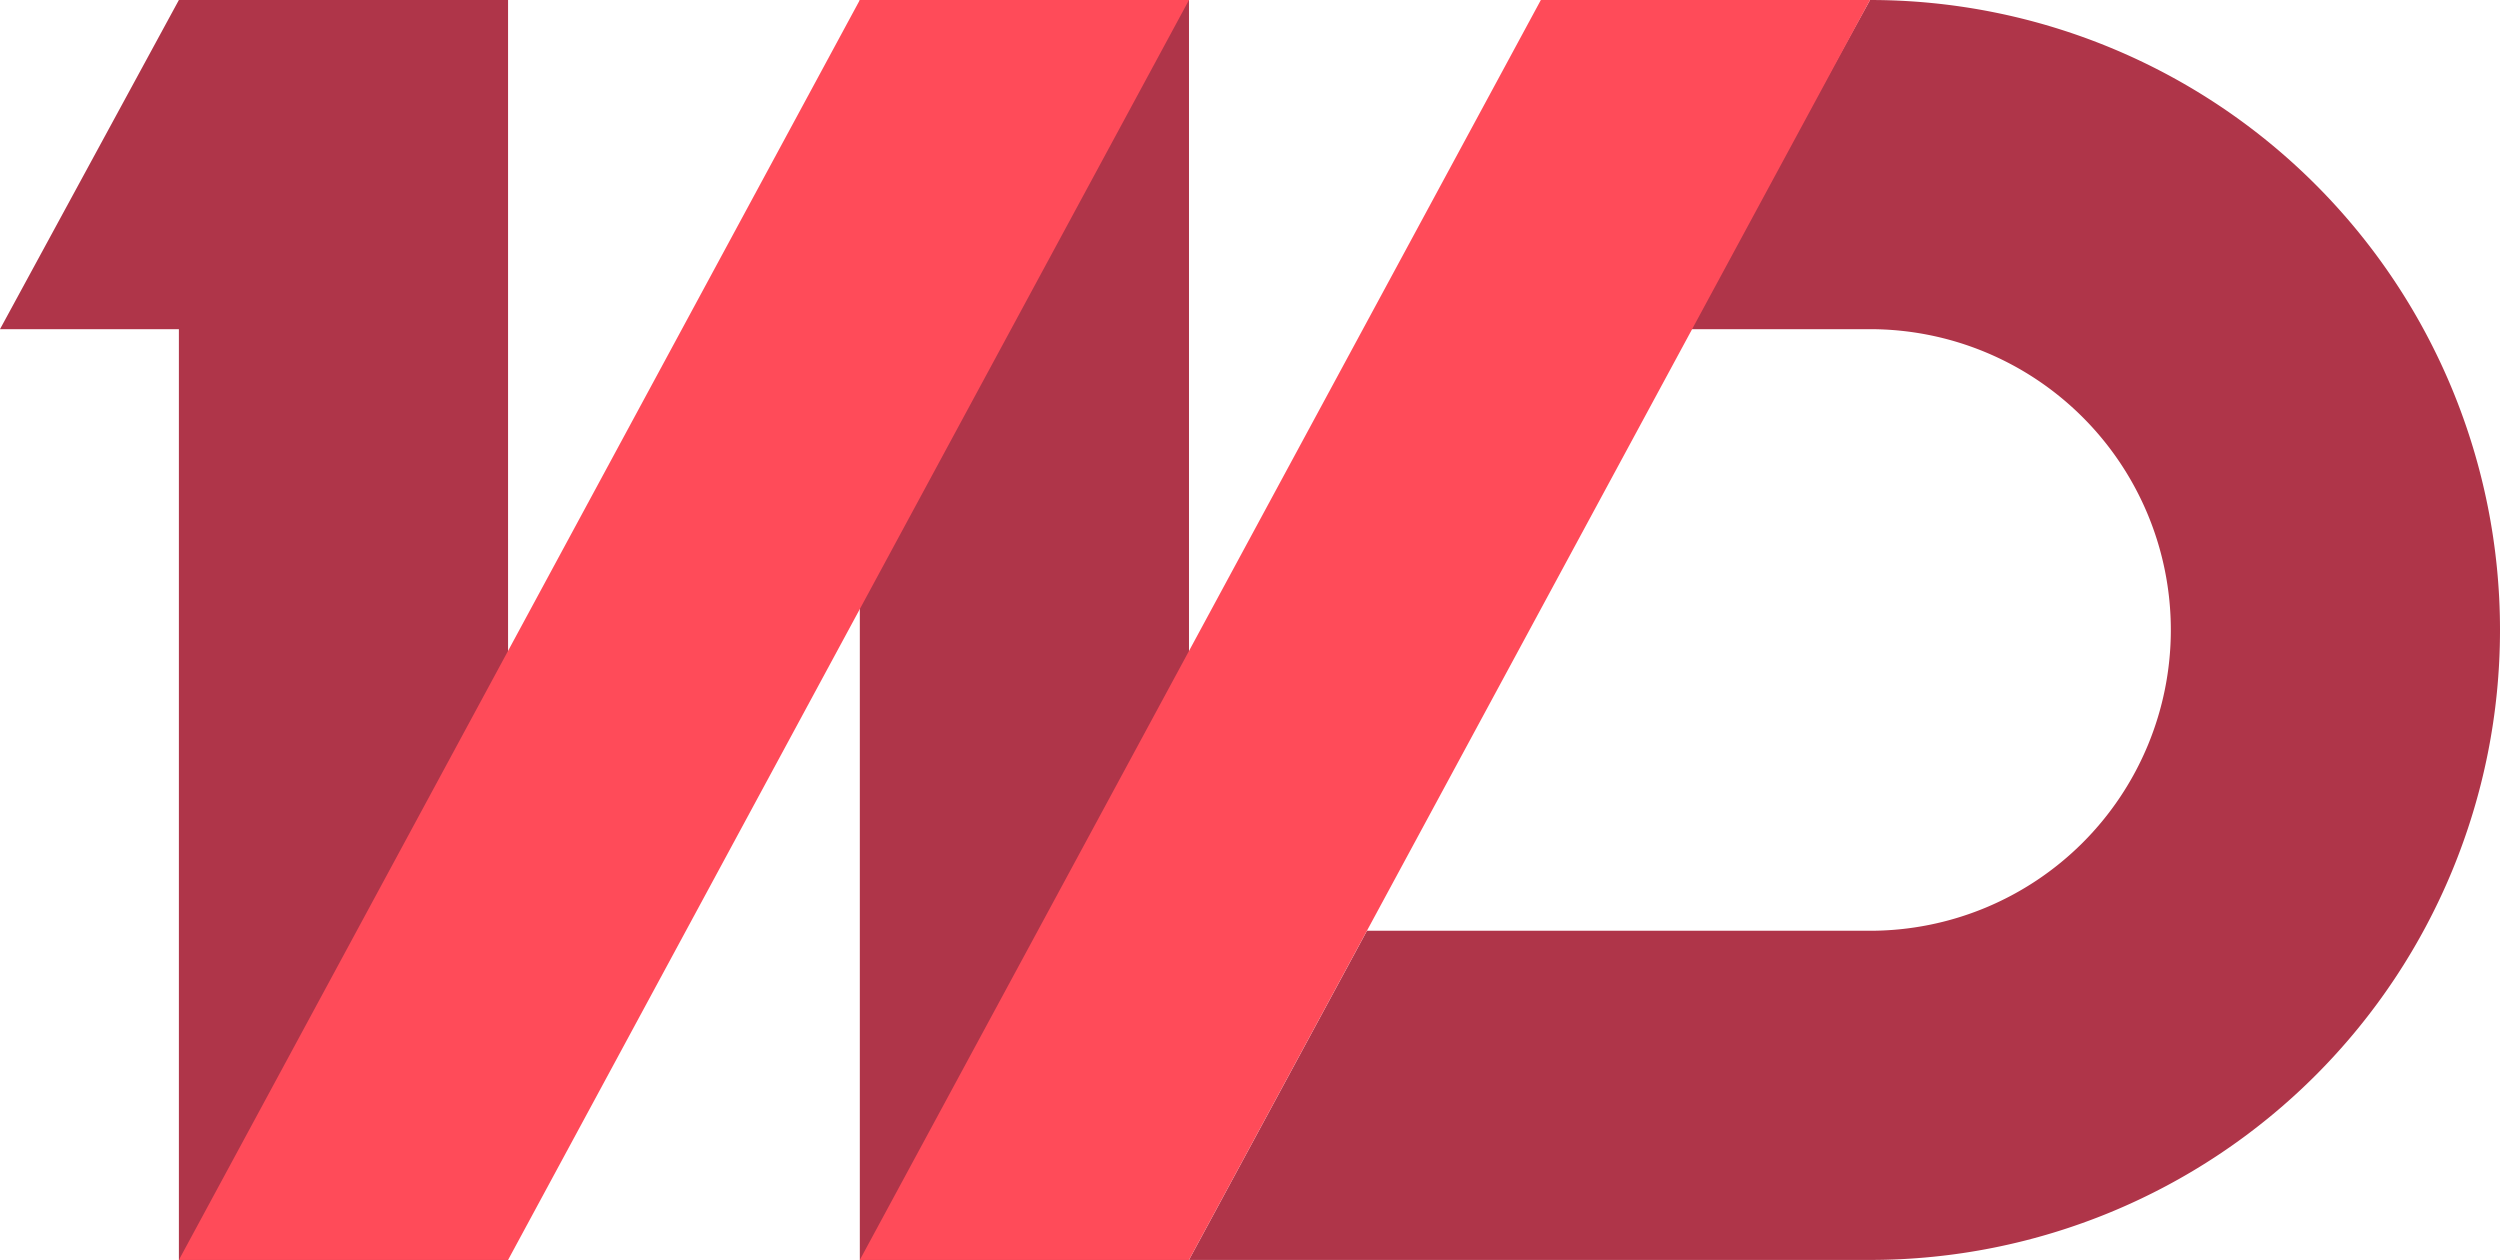 <svg viewBox="0 0 220.25 111" xmlns="http://www.w3.org/2000/svg"><g fill="#af3549"><path d="m15.76 0-15.76 29h15.76v82h29v-111z"/><path d="m164.75 0-16 29h16a26.5 26.5 0 0 1 0 53h-44.32l-15.68 29h60a55.5 55.5 0 0 0 0-111z"/><path d="m75.75 0h29v111h-29z"/></g><path d="m44.76 111 59.99-111h-29l-59.99 111z" fill="#ff4b59"/><path d="m104.75 111 60-111h-29l-60 111z" fill="#ff4b59"/></svg>